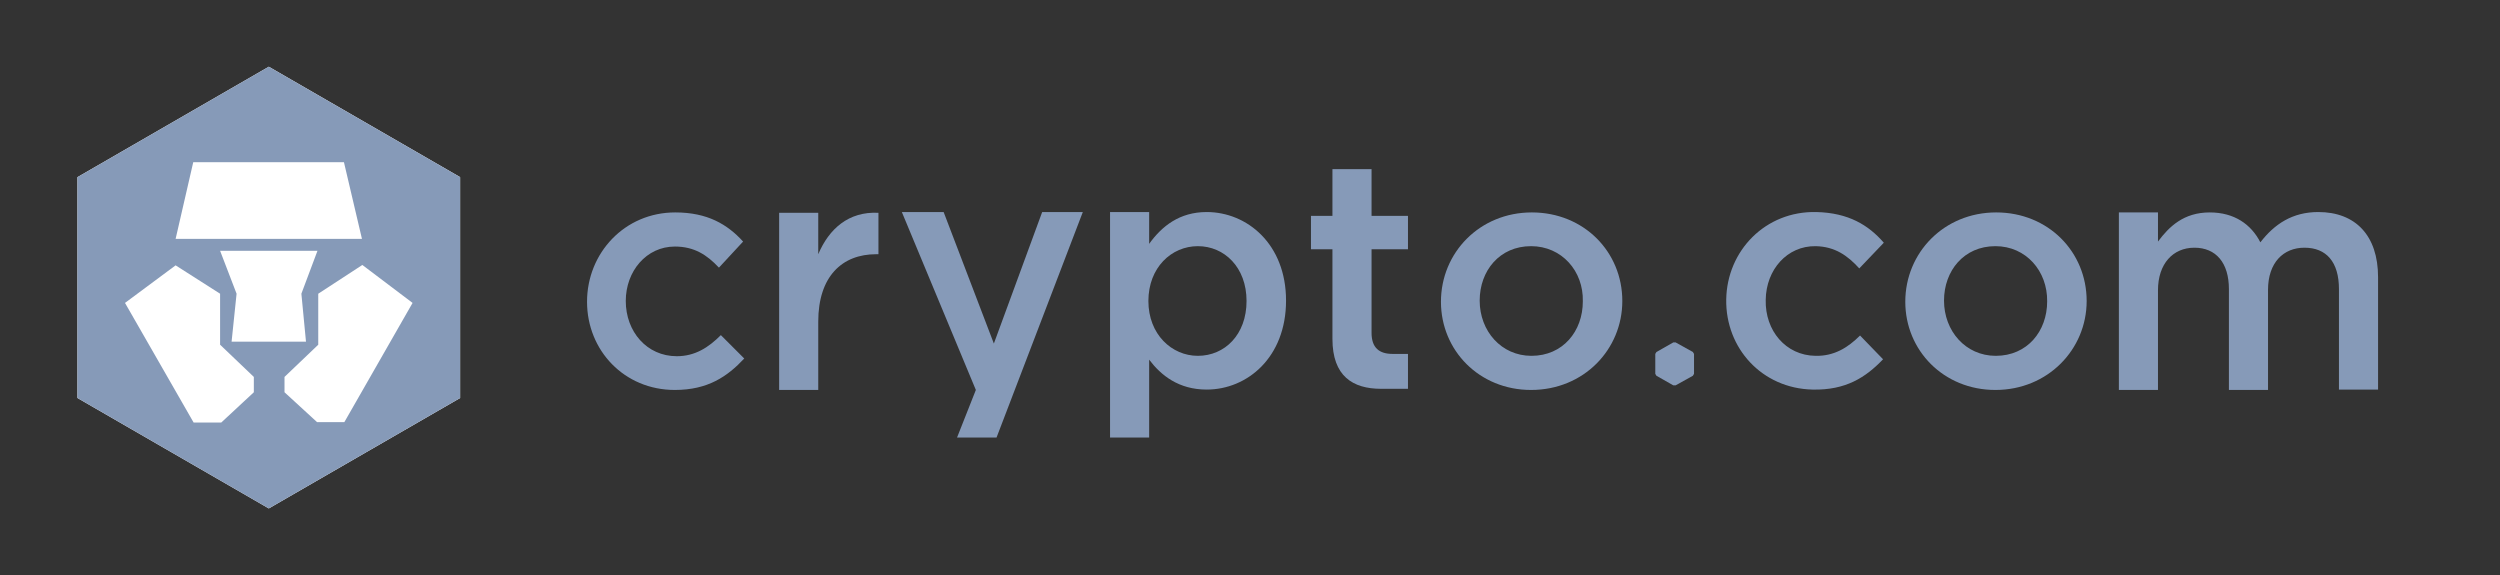 <svg width="652" height="150"
  xmlns="http://www.w3.org/2000/svg"
  xmlns:xlink="http://www.w3.org/1999/xlink" xml:space="preserve" version="1.1">
  <rect width="100%" height="100%" fill="#333333" stroke="none"/>
  <g>
    <title>Layer 1</title>
    <g id="svg_21">
      <path id="svg_1" fill="#FFFFFF" d="m70.1,17.4l-49.9,28.8l0,57.6l49.9,28.8l49.9,-28.8l0,-57.6l-49.9,-28.8zm0,0l-49.9,28.8l0,57.6l49.9,28.8l49.9,-28.8l0,-57.6l-49.9,-28.8z" class="st0"/>
      <path id="svg_2" fill="#869ab8" d="m89.8,110.1l-7.1,0l-8.5,-7.8l0,-4l8.8,-8.4l0,-13.3l11.5,-7.5l13.1,9.9l-17.8,31.1zm-29.4,-21l1.3,-12.5l-4.3,-11.2l25.4,0l-4.2,11.2l1.2,12.5l-9.8,0l-9.6,0zm5.8,13.2l-8.5,7.9l-7.2,0l-17.9,-31.2l13.2,-9.8l11.6,7.4l0,13.3l8.8,8.4l0,4zm-15.8,-60l39.3,0l4.7,20l-48.6,0l4.6,-20zm19.7,-24.9l-49.9,28.8l0,57.6l49.9,28.8l49.9,-28.8l0,-57.6l-49.9,-28.8z" class="st1"/>
      <g id="svg_3">
        <g id="svg_4">
          <g id="svg_5">
            <defs transform="translate(0 -2.9) translate(0 -10) translate(0 -10) translate(0 -10) translate(0 -10) translate(0 -10) translate(0 -10) translate(0 -10) translate(0 -10) translate(0 -10) translate(0 -10) translate(0 -10) translate(0 -10) translate(0 -10) translate(0 -10) translate(0 -10) translate(0 -10) translate(0 -10) translate(0 -10) translate(0 -10) translate(0 -10) translate(0 -10) translate(0 -10) translate(0 -10) translate(0 -10) translate(0 -1) translate(0 -1) translate(0 -1) translate(0 -1)">
              <path d="m70.1,264.3l0,24.9l19.6,0l4.7,20l-24.3,0l0,3l12.8,0l-4.2,11.2l1.2,12.5l-9.8,0l0,43.6l49.9,-28.8l0,-57.6l-49.9,-28.8zm12.9,59.2l0,0l11.5,-7.5l13.1,9.9l-17.8,31.1l-7.1,0l-8.5,-7.8l0,-4l8.8,-8.4l0,-13.3z" id="SVGID_1_"/>
            </defs>
            <clipPath transform="translate(0 -2.9) translate(0 -10) translate(0 -10) translate(0 -10) translate(0 -10) translate(0 -10) translate(0 -10) translate(0 -10) translate(0 -10) translate(0 -10) translate(0 -10) translate(0 -10) translate(0 -10) translate(0 -10) translate(0 -10) translate(0 -10) translate(0 -10) translate(0 -10) translate(0 -10) translate(0 -10) translate(0 -10) translate(0 -10) translate(0 -10) translate(0 -10) translate(0 -10) translate(0 -1) translate(0 -1) translate(0 -1) translate(0 -1)" id="SVGID_2_">
              <use id="svg_6" xlink:href="#SVGID_1_"/>
            </clipPath>
          </g>
        </g>
      </g>
      <g id="svg_7">
        <g id="svg_8">
          <g id="svg_9">
            <defs transform="translate(0 -2.9) translate(0 -10) translate(0 -10) translate(0 -10) translate(0 -10) translate(0 -10) translate(0 -10) translate(0 -10) translate(0 -10) translate(0 -10) translate(0 -10) translate(0 -10) translate(0 -10) translate(0 -10) translate(0 -10) translate(0 -10) translate(0 -10) translate(0 -10) translate(0 -10) translate(0 -10) translate(0 -10) translate(0 -10) translate(0 -10) translate(0 -10) translate(0 -10) translate(0 -1) translate(0 -1) translate(0 -1) translate(0 -1)">
              <path d="m70.1,264.3l-49.9,28.8l0,57.6l49.9,28.8l0,-43.5l-9.7,0l1.3,-12.5l-4.3,-11.2l12.7,0l0,-3l-24.2,0l4.6,-20l19.7,0l0,-25l-0.1,0zm-37.5,61.6l0,0l13.2,-9.8l11.6,7.4l0,13.3l8.8,8.4l0,4l-8.5,7.9l-7.2,0l-17.9,-31.2z" id="SVGID_3_"/>
            </defs>
            <clipPath transform="translate(0 -2.9) translate(0 -10) translate(0 -10) translate(0 -10) translate(0 -10) translate(0 -10) translate(0 -10) translate(0 -10) translate(0 -10) translate(0 -10) translate(0 -10) translate(0 -10) translate(0 -10) translate(0 -10) translate(0 -10) translate(0 -10) translate(0 -10) translate(0 -10) translate(0 -10) translate(0 -10) translate(0 -10) translate(0 -10) translate(0 -10) translate(0 -10) translate(0 -10) translate(0 -1) translate(0 -1) translate(0 -1) translate(0 -1)" id="SVGID_4_">
              <use id="svg_10" xlink:href="#SVGID_3_"/>
            </clipPath>
          </g>
        </g>
      </g>
      <path id="svg_11" fill="#869ab8" d="m176,101.7c-13.2,0 -22.9,-10.3 -22.9,-23c0,-12.7 9.8,-23.3 23,-23.3c8.4,0 13.6,3.1 17.7,7.6l-6.3,6.8c-3.1,-3.3 -6.4,-5.5 -11.5,-5.5c-7.4,0 -12.8,6.4 -12.8,14.2c0,8 5.5,14.4 13.3,14.4c4.8,0 8.3,-2.3 11.5,-5.5l6.1,6.1c-4.4,4.7 -9.5,8.2 -18.1,8.2" class="st2"/>
      <path id="svg_12" fill="#869ab8" d="m213.4,101.7l-10.2,0l0,-46.2l10.2,0l0,10.8c2.8,-6.6 7.9,-11.2 15.7,-10.8l0,10.8l-0.6,0c-8.9,0 -15.1,5.8 -15.1,17.6l0,17.8z" class="st2"/>
      <polygon id="svg_13" fill="#869ab8" points="282.4,55.3 259.9,114.1 249.6,114.1 254.5,101.7 235.2,55.3 246.1,55.3 259.2,89.6 271.8,55.3 " class="st2"/>
      <path id="svg_14" fill="#869ab8" d="m312.4,64.2c-6.9,0 -12.9,5.6 -12.9,14.3c0,8.7 6.1,14.3 12.9,14.3c7,0 12.7,-5.5 12.7,-14.3c0,-8.8 -5.8,-14.3 -12.7,-14.3m2.3,37.4c-7.3,0 -11.9,-3.7 -15,-7.8l0,20.3l-10.2,0l0,-58.8l10.2,0l0,8.3c3.3,-4.6 7.9,-8.3 15,-8.3c10.5,0 20.7,8.3 20.7,23.1c0,14.8 -10.1,23.2 -20.7,23.2" class="st2"/>
      <path id="svg_15" fill="#869ab8" d="m357.7,65l0,21.8c0,3.9 2,5.5 5.5,5.5l4,0l0,9.1l-7,0c-7.4,0 -12.7,-3.3 -12.7,-13l0,-23.4l-5.6,0l0,-8.7l5.6,0l0,-12.2l10.2,0l0,12.2l9.5,0l0,8.7l-9.5,0z" class="st2"/>
      <path id="svg_16" fill="#869ab8" d="m399.3,64.2c-8.2,0 -13.4,6.4 -13.4,14.2c0,7.9 5.6,14.4 13.5,14.4c8.2,0 13.4,-6.4 13.4,-14.2c0.2,-7.9 -5.5,-14.4 -13.5,-14.4m0,37.5c-13.5,0 -23.5,-10.3 -23.5,-23c0,-12.8 10.1,-23.3 23.7,-23.3c13.6,0 23.6,10.3 23.6,23.1c0,12.6 -10,23.2 -23.8,23.2" class="st2"/>
      <path id="svg_17" fill="#869ab8" d="m520.4,64.2c-8.2,0 -13.4,6.4 -13.4,14.2c0,7.9 5.6,14.4 13.5,14.4c8.2,0 13.4,-6.4 13.4,-14.2c0.1,-7.9 -5.5,-14.4 -13.5,-14.4m0,37.5c-13.5,0 -23.5,-10.3 -23.5,-23c0,-12.8 10.1,-23.3 23.7,-23.3c13.6,0 23.6,10.3 23.6,23.1c0,12.6 -10.1,23.2 -23.8,23.2" class="st2"/>
      <path id="svg_18" fill="#869ab8" d="m604.6,55.3c9.7,0 15.6,6.1 15.6,17l0,29.3l-10.2,0l0,-26.2c0,-7.1 -3.3,-10.8 -9,-10.8c-5.5,0 -9.5,3.9 -9.5,11l0,26.1l-10.2,0l0,-26.3c0,-6.9 -3.4,-10.8 -9,-10.8c-5.6,0 -9.5,4.2 -9.5,11.1l0,26l-10.2,0l0,-46.3l10.2,0l0,7.6c2.9,-3.9 6.7,-7.6 13.5,-7.6c6.4,0 10.8,3.1 13.2,7.8c3.7,-4.8 8.4,-7.9 15.1,-7.9" class="st2"/>
      <polygon id="svg_19" fill="#869ab8" points="441.8,92.3 441.8,97.5 441.5,98 437,100.5 436.4,100.5 432,98 431.7,97.5 431.7,92.3 432,91.8 436.4,89.3 437,89.3 441.5,91.8 " class="st2"/>
      <path id="svg_20" fill="#869ab8" d="m472.7,101.6c-13.2,-0.3 -22.7,-10.8 -22.5,-23.5c0.2,-12.7 10.2,-23.1 23.5,-22.8c8.4,0.2 13.6,3.4 17.6,8l-6.4,6.7c-3,-3.3 -6.3,-5.7 -11.4,-5.8c-7.4,-0.1 -12.9,6.1 -13,14c-0.2,8 5.2,14.5 13,14.6c4.8,0.1 8.4,-2.1 11.6,-5.3l6,6.2c-4.5,4.7 -9.7,8.1 -18.4,7.9" class="st2"/>
    </g>
  </g>
</svg>
